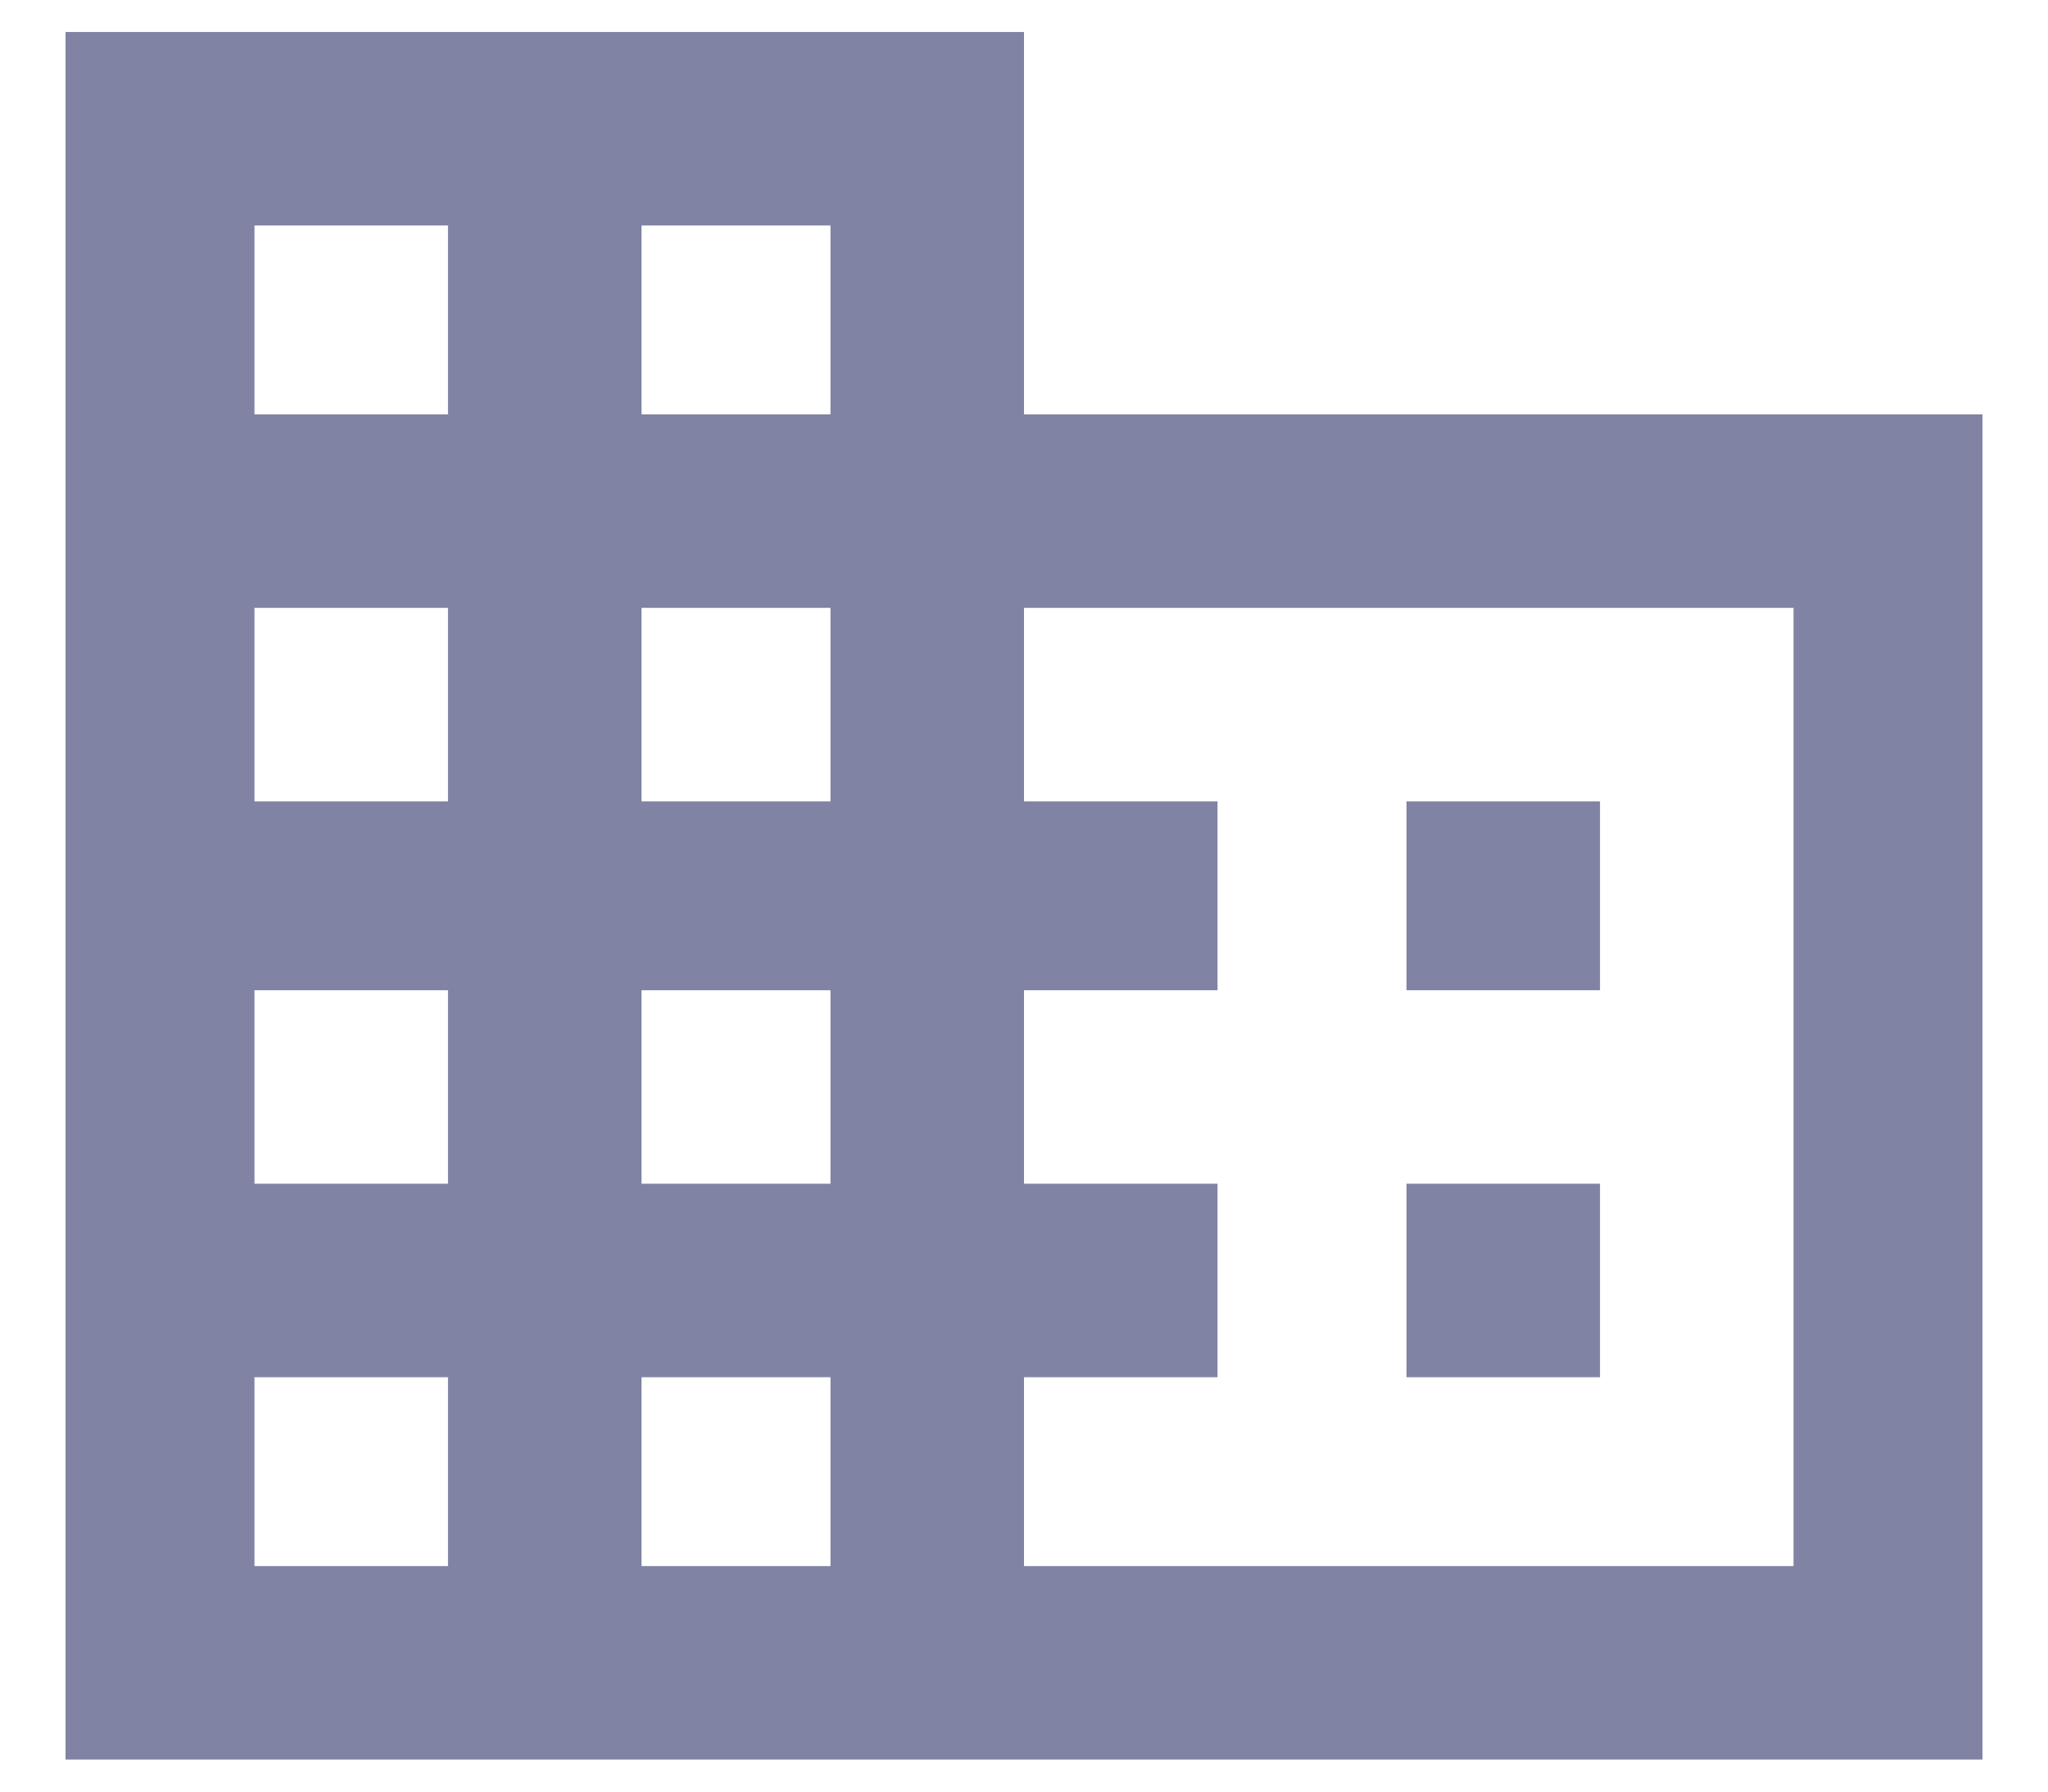 <svg width="16" height="14" viewBox="0 0 16 14" fill="none" xmlns="http://www.w3.org/2000/svg">
<path d="M12.5 9.25V10.762H10.988V9.25H12.5ZM12.5 6.262V7.738H10.988V6.262H12.5ZM14.012 12.238V4.75H8V6.262H9.512V7.738H8V9.25H9.512V10.762H8V12.238H14.012ZM6.488 3.238V1.762H5.012V3.238H6.488ZM6.488 6.262V4.75H5.012V6.262H6.488ZM6.488 9.25V7.738H5.012V9.25H6.488ZM6.488 12.238V10.762H5.012V12.238H6.488ZM3.5 3.238V1.762H1.988V3.238H3.5ZM3.5 6.262V4.75H1.988V6.262H3.5ZM3.5 9.25V7.738H1.988V9.25H3.5ZM3.5 12.238V10.762H1.988V12.238H3.5ZM8 3.238H15.488V13.75H0.512V0.25H8V3.238Z" fill="#8083A3"/>
</svg>
